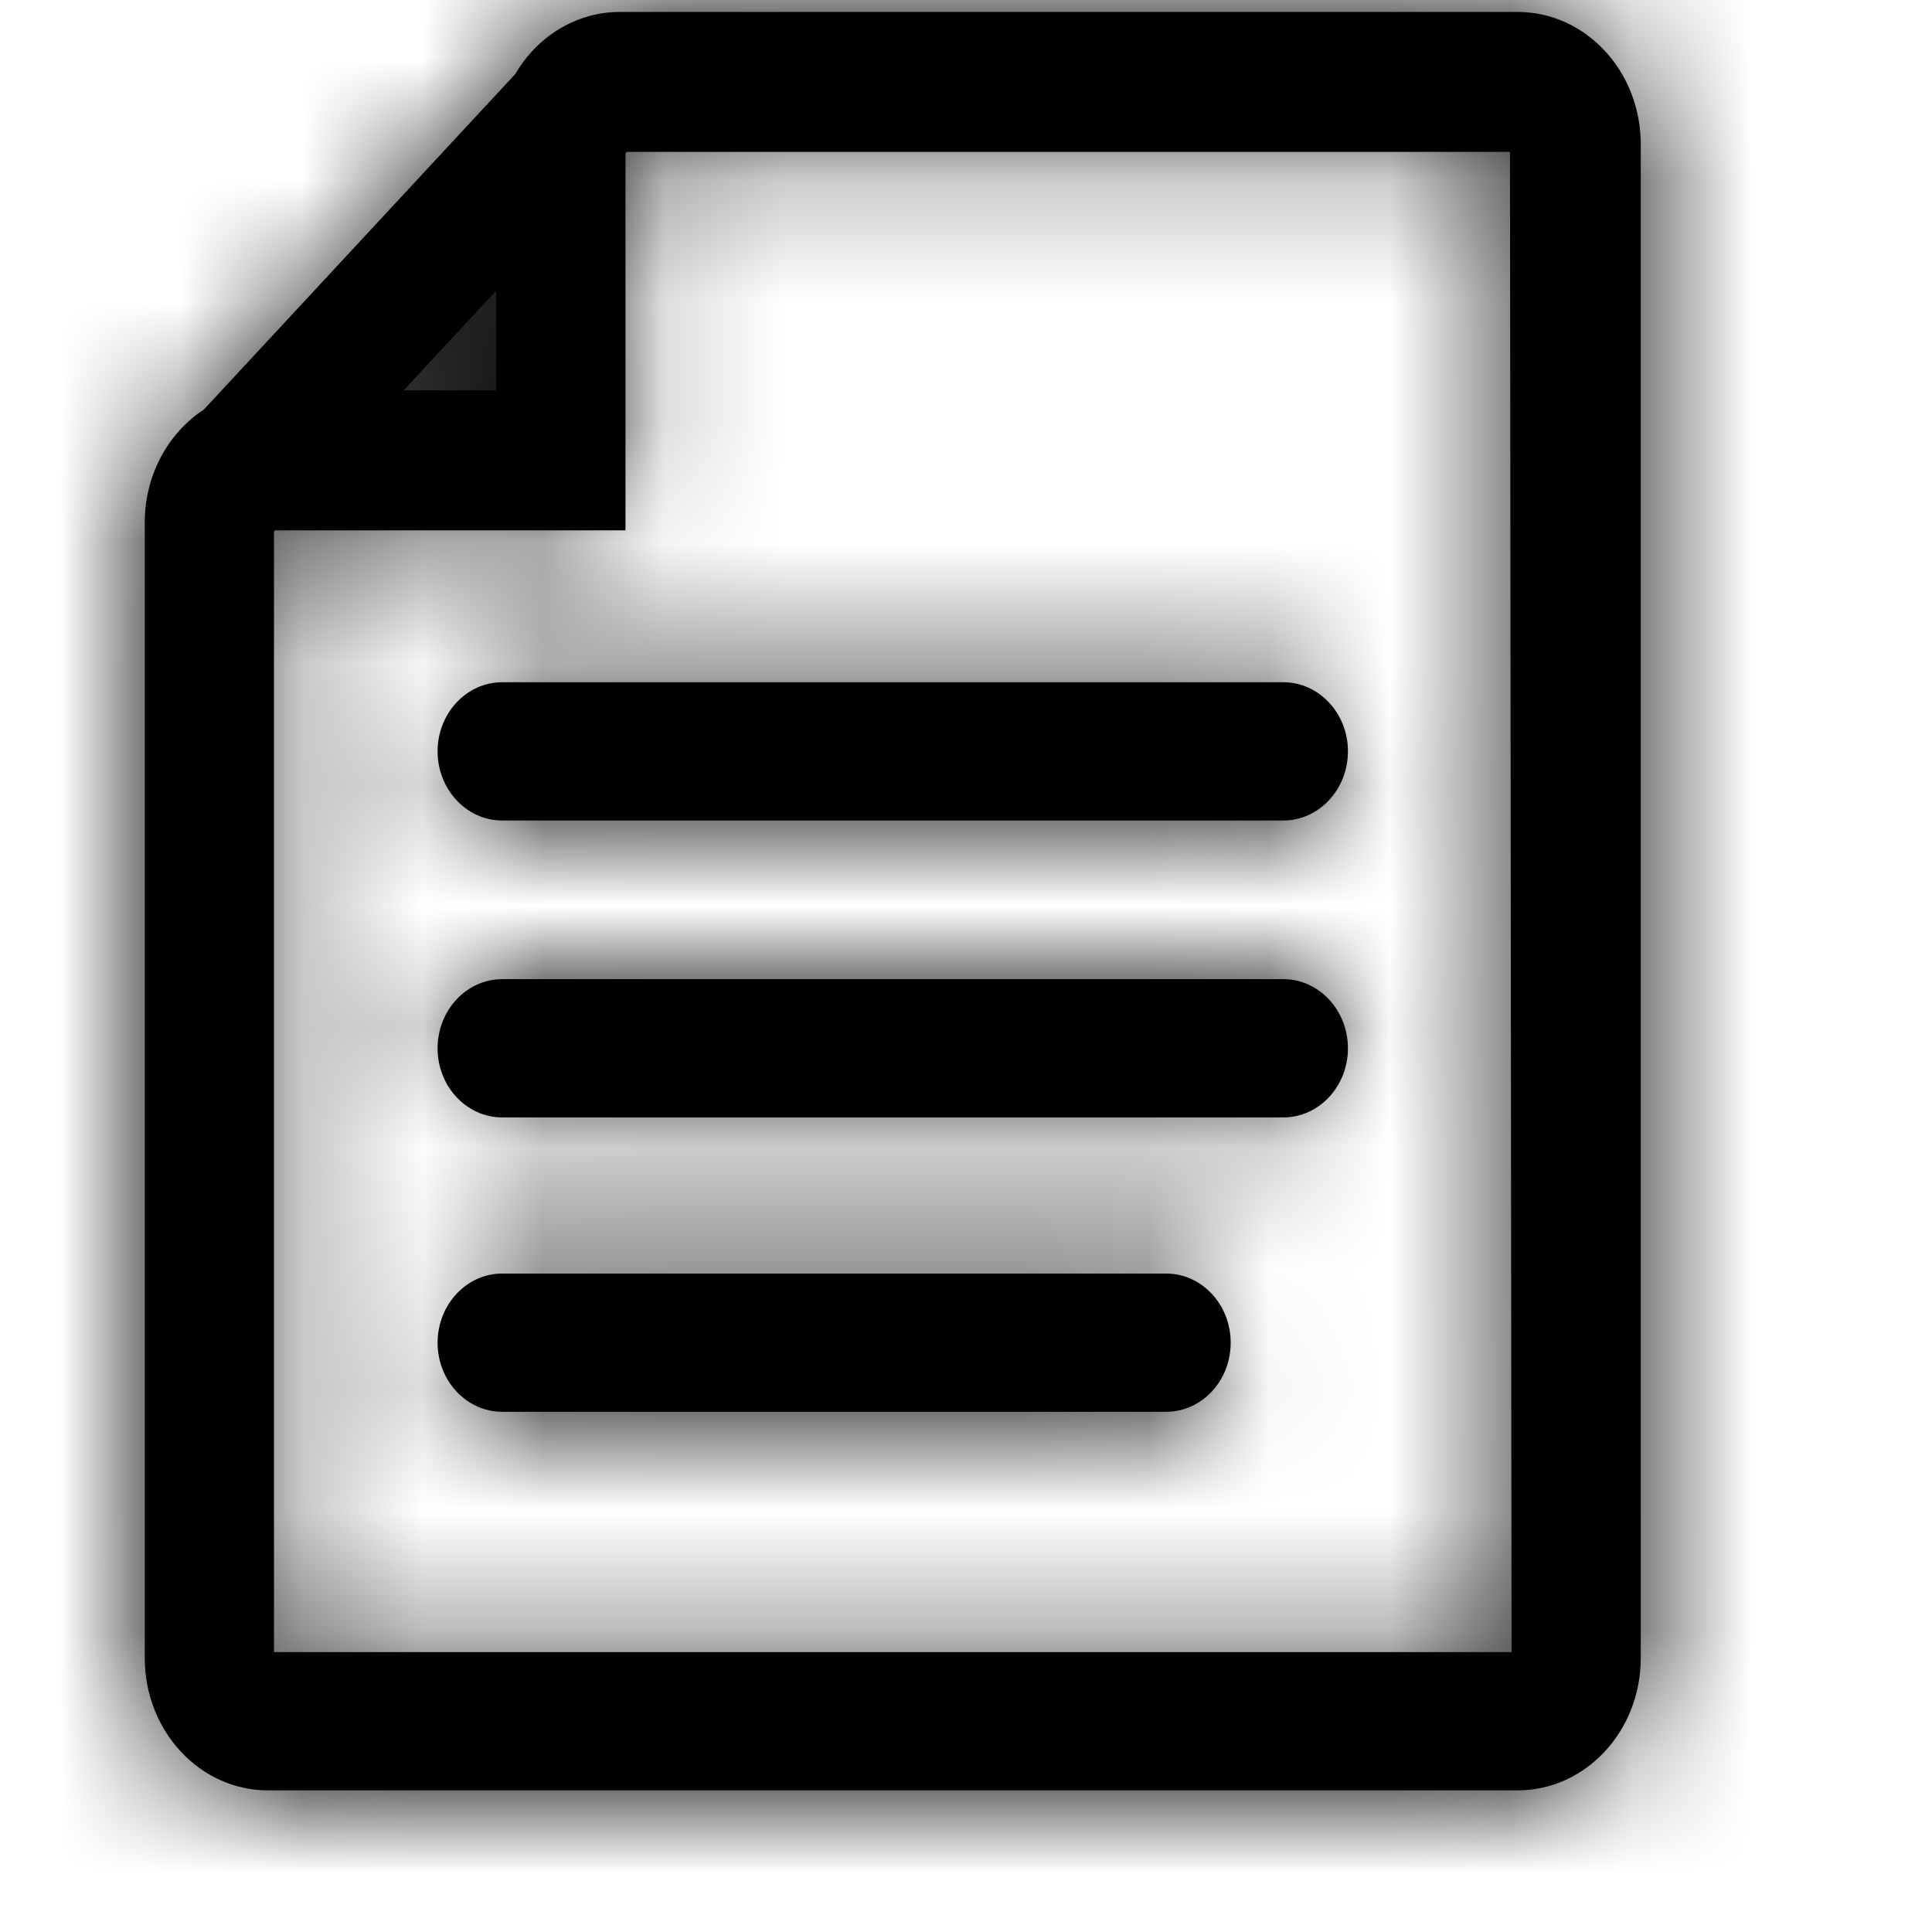 <?xml version="1.0" encoding="UTF-8"?>
<svg width="20px" height="20px" viewBox="0 0 16 16" version="1.1" xmlns="http://www.w3.org/2000/svg" xmlns:xlink="http://www.w3.org/1999/xlink">
    <!-- Generator: Sketch 52.4 (67378) - http://www.bohemiancoding.com/sketch -->
    <title>Icons/File</title>
    <desc>Created with Sketch.</desc>
    <defs>
        <path d="M11.568,0.149 C12.104,0.149 12.538,0.617 12.538,1.194 L12.538,13.732 C12.538,14.309 12.104,14.777 11.568,14.777 L1.219,14.777 C0.683,14.777 0.249,14.309 0.249,13.732 L0.249,4.328 C0.248,3.96 0.428,3.619 0.721,3.43 L3.308,0.643 C3.484,0.337 3.795,0.15 4.13,0.149 L11.568,0.149 Z M3.159,2.28 L2.228,3.283 L3.159,3.283 L3.159,2.28 Z M11.568,13.732 L11.555,1.208 L4.149,1.208 L4.149,1.229 L4.13,1.249 L4.13,4.342 L1.258,4.342 L1.238,4.363 L1.219,4.363 L1.219,13.732 L11.568,13.732 Z M9.628,8.159 C9.895,8.159 10.113,8.393 10.113,8.682 C10.113,8.97 9.895,9.204 9.628,9.204 L3.159,9.204 C2.892,9.204 2.674,8.97 2.674,8.682 C2.674,8.393 2.892,8.159 3.159,8.159 L9.628,8.159 Z M9.628,5.7 C9.895,5.7 10.113,5.934 10.113,6.222 C10.113,6.511 9.895,6.745 9.628,6.745 L3.159,6.745 C2.892,6.745 2.674,6.511 2.674,6.222 C2.674,5.934 2.892,5.7 3.159,5.7 L9.628,5.7 Z M8.657,10.597 C8.925,10.597 9.142,10.831 9.142,11.12 C9.142,11.408 8.925,11.642 8.657,11.642 L3.159,11.642 C2.892,11.642 2.674,11.408 2.674,11.12 C2.674,10.831 2.892,10.597 3.159,10.597 L8.657,10.597 Z" id="path-1"></path>
    </defs>
    <g id="Icons/File" stroke="none" stroke-width="1" fill="none" fill-rule="evenodd">
        <g id="Fill-89" transform="translate(1, 0)">
            <g id="Color/Black">
                <mask id="mask-2" fill="white">
                    <use xlink:href="#path-1"></use>
                </mask>
                <use id="Mask" stroke="#000000" stroke-width="0.1" fill="#000000" xlink:href="#path-1"></use>
                <g id="Color/Grey" mask="url(#mask-2)" fill="#000000" fill-rule="nonzero">
                    <g transform="translate(-0.929, 0)" id="Rectangle-Copy">
                        <rect x="0" y="0" width="15" height="16"></rect>
                    </g>
                </g>
            </g>
        </g>
    </g>
</svg>